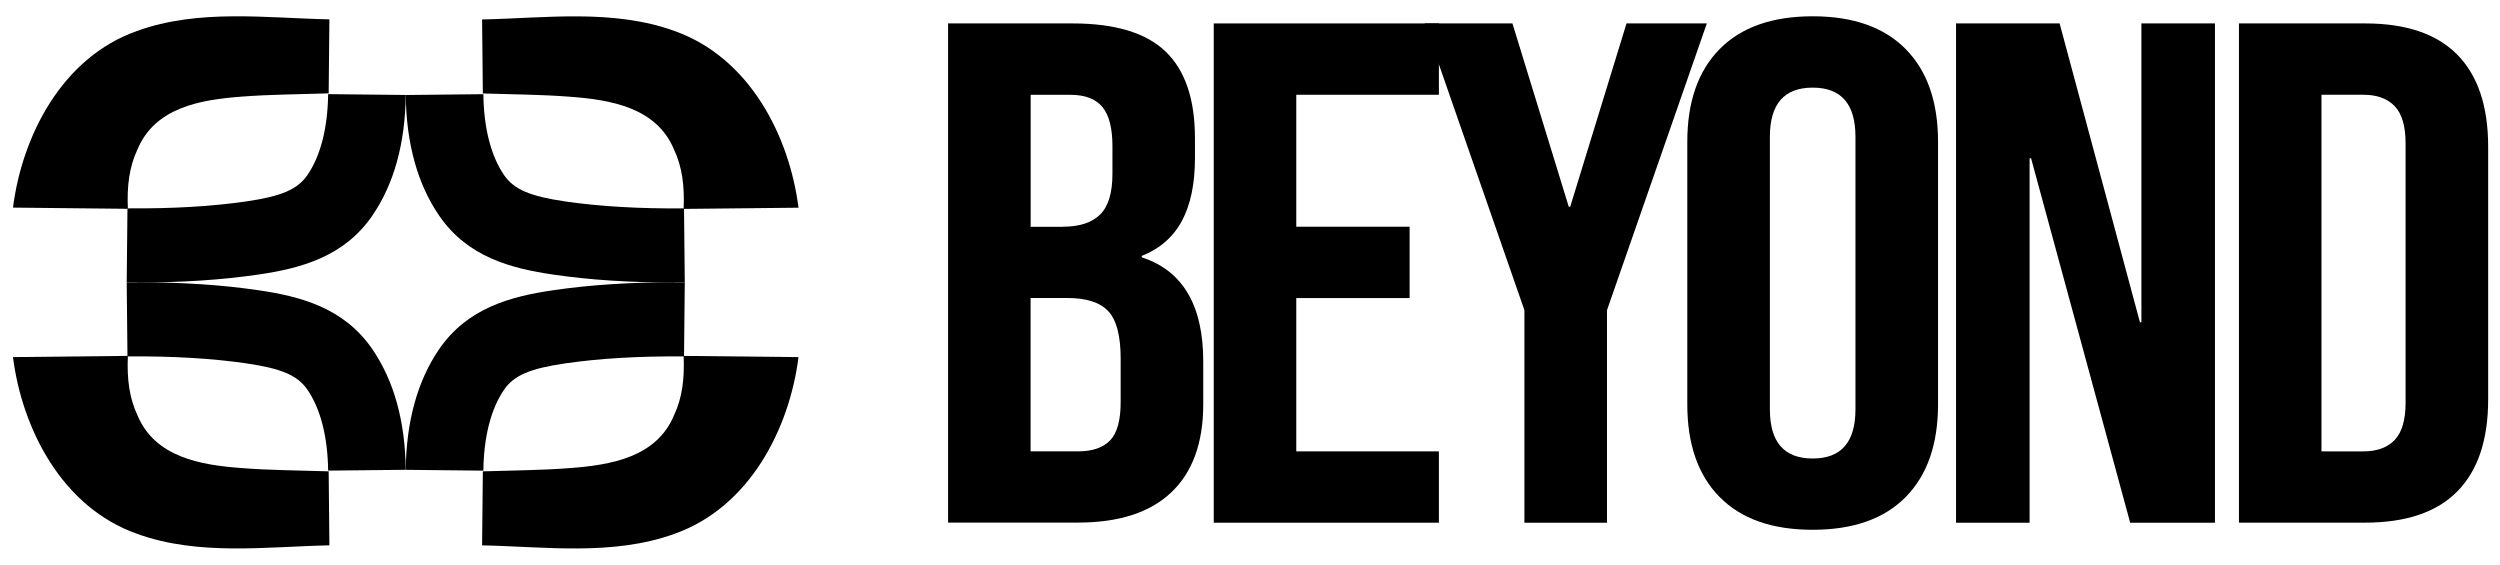 <svg width="124" height="28" viewBox="0 0 124 28" fill="none" xmlns="http://www.w3.org/2000/svg">
<path d="M47.022 1.162H53.2C55.31 1.162 56.849 1.627 57.817 2.56C58.786 3.492 59.27 4.925 59.27 6.857V7.846C59.27 9.121 59.051 10.158 58.62 10.961C58.185 11.764 57.522 12.34 56.63 12.694V12.763C58.663 13.424 59.681 15.144 59.681 17.927V20.048C59.681 21.958 59.154 23.416 58.099 24.418C57.044 25.421 55.499 25.92 53.466 25.92H47.025V1.162H47.022ZM52.719 11.245C53.539 11.245 54.152 11.046 54.563 10.645C54.971 10.243 55.177 9.573 55.177 8.627V7.249C55.177 6.354 55.011 5.706 54.676 5.304C54.341 4.903 53.814 4.703 53.094 4.703H51.121V11.249H52.723L52.719 11.245ZM53.462 22.388C54.182 22.388 54.716 22.205 55.064 21.841C55.413 21.474 55.585 20.845 55.585 19.947V17.788C55.585 16.656 55.379 15.871 54.971 15.435C54.563 14.999 53.887 14.781 52.942 14.781H51.117V22.385H53.462V22.388Z" fill="black"/>
<path d="M60.202 1.162H71.369V4.7H64.295V11.245H69.916V14.784H64.295V22.388H71.369V25.926H60.202V1.162Z" fill="black"/>
<path d="M75.611 15.384L70.663 1.162H75.017L77.81 10.253H77.883L80.675 1.162H84.659L79.707 15.384V25.926H75.611V15.384Z" fill="black"/>
<path d="M85.292 24.652C84.224 23.568 83.69 22.034 83.69 20.055V7.034C83.69 5.055 84.224 3.521 85.292 2.437C86.36 1.352 87.899 0.808 89.909 0.808C91.918 0.808 93.457 1.352 94.525 2.437C95.593 3.521 96.127 5.055 96.127 7.034V20.052C96.127 22.031 95.593 23.565 94.525 24.649C93.457 25.734 91.918 26.277 89.909 26.277C87.899 26.277 86.36 25.737 85.292 24.649V24.652ZM92.031 20.302V6.787C92.031 5.159 91.325 4.346 89.909 4.346C88.492 4.346 87.786 5.159 87.786 6.787V20.302C87.786 21.93 88.492 22.742 89.909 22.742C91.325 22.742 92.031 21.93 92.031 20.302Z" fill="black"/>
<path d="M97.02 1.162H102.157L106.141 15.985H106.214V1.162H109.862V25.926H105.657L100.741 7.85H100.668V25.926H97.02V1.162Z" fill="black"/>
<path d="M111.052 1.162H117.307C119.344 1.162 120.869 1.681 121.888 2.718C122.906 3.755 123.413 5.276 123.413 7.28V19.805C123.413 21.81 122.906 23.331 121.888 24.368C120.869 25.405 119.344 25.923 117.307 25.923H111.052V1.162ZM117.231 22.388C117.901 22.388 118.415 22.198 118.777 21.822C119.135 21.446 119.317 20.832 119.317 19.982V7.107C119.317 6.256 119.138 5.646 118.777 5.266C118.418 4.89 117.901 4.7 117.231 4.7H115.145V22.388H117.231Z" fill="black"/>
<path d="M33.441 14.007C33.613 14.007 33.789 14.007 33.965 14.007L33.928 17.678C31.696 17.662 29.769 17.773 28.038 18.023C26.284 18.279 25.491 18.62 25.003 19.328C24.35 20.28 23.995 21.668 23.975 23.344L20.125 23.303C20.151 20.893 20.712 18.879 21.783 17.317C23.189 15.268 25.342 14.699 27.458 14.393C29.255 14.13 31.219 14.001 33.441 14.001V14.007Z" fill="black"/>
<path d="M39.606 17.716C39.152 21.27 37.182 25.159 33.454 26.478C30.396 27.588 26.997 27.11 23.912 27.05L23.949 23.379C25.444 23.332 26.87 23.325 28.21 23.221C30.333 23.069 32.565 22.674 33.434 20.593C33.835 19.736 33.958 18.801 33.908 17.653L39.61 17.713L39.606 17.716Z" fill="black"/>
<path d="M33.441 14.008C33.613 14.008 33.789 14.008 33.965 14.008L33.928 10.337C31.696 10.353 29.769 10.242 28.038 9.992C26.284 9.736 25.491 9.395 25.003 8.686C24.35 7.735 23.995 6.346 23.975 4.671L20.125 4.712C20.151 7.121 20.712 9.135 21.783 10.697C23.189 12.746 25.342 13.315 27.458 13.622C29.255 13.884 31.219 14.014 33.441 14.014V14.008Z" fill="black"/>
<path d="M39.606 10.299C39.152 6.745 37.182 2.856 33.454 1.537C30.396 0.427 26.997 0.905 23.912 0.965L23.949 4.636C25.444 4.683 26.87 4.69 28.21 4.794C30.333 4.946 32.565 5.341 33.434 7.422C33.835 8.278 33.958 9.214 33.908 10.362L39.61 10.302L39.606 10.299Z" fill="black"/>
<path d="M6.809 14.006C6.637 14.006 6.461 14.006 6.285 14.006L6.322 17.677C8.554 17.661 10.481 17.772 12.212 18.022C13.966 18.278 14.759 18.619 15.247 19.328C15.9 20.279 16.255 21.668 16.275 23.343L20.125 23.302C20.099 20.893 19.538 18.879 18.467 17.317C17.061 15.268 14.908 14.698 12.792 14.392C10.995 14.129 9.031 14 6.809 14V14.006Z" fill="black"/>
<path d="M0.644 17.715C1.098 21.269 3.068 25.159 6.796 26.477C9.854 27.587 13.254 27.11 16.338 27.049L16.302 23.378C14.806 23.331 13.38 23.325 12.04 23.22C9.917 23.069 7.685 22.673 6.816 20.593C6.415 19.736 6.292 18.8 6.342 17.652L0.641 17.712L0.644 17.715Z" fill="black"/>
<path d="M6.809 14.006C6.637 14.006 6.461 14.006 6.285 14.006L6.322 10.335C8.554 10.351 10.481 10.241 12.212 9.991C13.966 9.735 14.759 9.393 15.247 8.685C15.9 7.733 16.255 6.345 16.275 4.669L20.125 4.71C20.099 7.12 19.538 9.134 18.467 10.696C17.061 12.745 14.908 13.314 12.792 13.621C10.995 13.883 9.031 14.013 6.809 14.013V14.006Z" fill="black"/>
<path d="M0.644 10.297C1.098 6.743 3.068 2.851 6.796 1.536C9.854 0.426 13.257 0.9 16.338 0.96L16.302 4.631C14.806 4.679 13.38 4.685 12.04 4.789C9.917 4.941 7.685 5.336 6.816 7.417C6.415 8.274 6.292 9.21 6.342 10.357L0.641 10.297H0.644Z" fill="black"/>
</svg>

